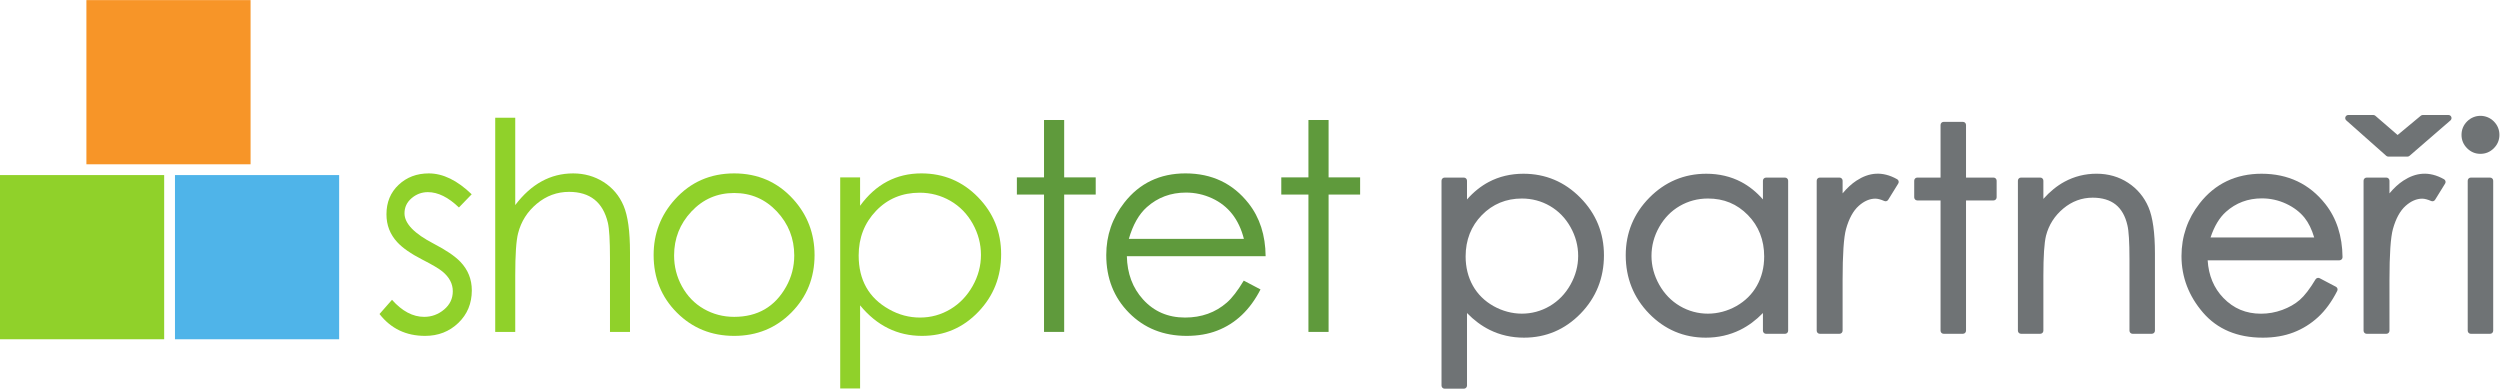<?xml version="1.0" encoding="UTF-8"?>
<svg width="206.38" height="32.087" version="1.1" viewBox="0 0 206.381 32.087" xml:space="preserve" xmlns="http://www.w3.org/2000/svg" xmlns:cc="http://creativecommons.org/ns#" xmlns:dc="http://purl.org/dc/elements/1.1/" xmlns:rdf="http://www.w3.org/1999/02/22-rdf-syntax-ns#"><defs><clipPath id="a"><path d="M 0,25.667 H 163.709 V 0 H 0 Z"/></clipPath></defs><g transform="matrix(1.333 0 0 -1.333 0 32.608)"><g clip-path="url(#a)"><g transform="translate(29.22 6.48)"><path d="m0 0c-1e-3 -0.811-0.279-1.483-0.836-2.018-0.558-0.534-1.243-0.801-2.058-0.801-1.179 0-2.12 0.451-2.823 1.354l0.773 0.88c0.626-0.704 1.291-1.056 1.993-1.056 0.461 0 0.872 0.151 1.232 0.452s0.541 0.68 0.541 1.136c0 0.462-0.214 0.869-0.641 1.22-0.212 0.176-0.627 0.422-1.247 0.738-0.708 0.363-1.226 0.723-1.553 1.081-0.445 0.481-0.668 1.055-0.667 1.724-1e-3 0.745 0.25 1.353 0.752 1.825 0.501 0.472 1.124 0.708 1.869 0.708 0.879 0 1.765-0.431 2.657-1.293l-0.791-0.817c-0.656 0.632-1.296 0.949-1.922 0.95-0.381-1e-3 -0.718-0.127-1.01-0.377-0.293-0.251-0.439-0.563-0.438-0.936-1e-3 -0.63 0.607-1.26 1.826-1.889 0.748-0.389 1.292-0.759 1.632-1.11 0.474-0.494 0.71-1.084 0.711-1.771" fill="#90d12a"/></g><g transform="translate(39.016 3.907)"><path d="m0 0h-1.24v4.561c0 1.1-0.044 1.835-0.132 2.205-0.304 1.271-1.105 1.906-2.403 1.907-0.743-1e-3 -1.408-0.245-1.995-0.734-0.588-0.489-0.975-1.099-1.161-1.832-0.118-0.457-0.176-1.324-0.176-2.6v-3.507h-1.24v13.265h1.24v-5.41c0.99 1.307 2.184 1.961 3.585 1.961 0.696 0 1.324-0.178 1.884-0.532 0.559-0.355 0.972-0.843 1.238-1.464 0.267-0.623 0.4-1.587 0.4-2.894z" fill="#90d12a"/></g><g transform="translate(50.446 8.667)"><path d="m0 0c-1e-3 -1.408-0.479-2.594-1.434-3.558-0.956-0.965-2.138-1.447-3.545-1.448-1.408 1e-3 -2.591 0.481-3.55 1.443-0.958 0.961-1.438 2.149-1.438 3.563 0 1.324 0.44 2.474 1.32 3.448 0.967 1.072 2.19 1.608 3.668 1.609 1.471-1e-3 2.691-0.534 3.659-1.6 0.88-0.974 1.319-2.127 1.32-3.457m-1.258-0.027c-1e-3 1.053-0.359 1.961-1.075 2.725-0.717 0.763-1.599 1.145-2.646 1.145-1.048 0-1.93-0.382-2.646-1.145-0.717-0.764-1.075-1.672-1.074-2.725-1e-3 -0.679 0.16-1.314 0.482-1.905 0.333-0.608 0.786-1.076 1.36-1.404 0.573-0.327 1.199-0.491 1.878-0.491 1.451 0 2.524 0.623 3.22 1.87 0.334 0.596 0.5 1.239 0.501 1.93" fill="#90d12a"/></g><g transform="translate(62 8.719)"><path d="m0 0c0-1.396-0.469-2.584-1.406-3.563-0.949-0.996-2.115-1.494-3.497-1.495-1.518 1e-3 -2.795 0.63-3.832 1.891v-5.146h-1.231v13.071h1.231v-1.759c0.973 1.337 2.238 2.005 3.796 2.006 1.377-1e-3 2.544-0.49 3.503-1.469 0.957-0.98 1.436-2.159 1.436-3.536m-1.249-0.044c-1e-3 0.678-0.17 1.322-0.509 1.931-0.34 0.607-0.801 1.08-1.382 1.417-0.583 0.335-1.216 0.504-1.9 0.505-1.089-1e-3 -1.991-0.375-2.707-1.124-0.717-0.749-1.076-1.671-1.076-2.764 0-1.522 0.629-2.634 1.887-3.335 0.602-0.34 1.24-0.509 1.914-0.509 0.678 0 1.31 0.175 1.895 0.527 0.567 0.344 1.022 0.821 1.365 1.43 0.342 0.608 0.512 1.248 0.513 1.922" fill="#90d12a"/></g><g transform="translate(67.857 12.413)"><path d="m0 0h-1.953v-8.506h-1.248v8.506h-1.681v1.064h1.681v3.554h1.248v-3.554h1.953z" fill="#5f9a3c"/></g><g transform="translate(78.38 8.596)"><path d="m0 0h-8.594c0.023-1.071 0.356-1.964 1.001-2.676 0.679-0.75 1.546-1.124 2.601-1.124 1.019 0 1.883 0.31 2.592 0.929 0.322 0.28 0.67 0.733 1.045 1.358l1.038-0.545c-0.646-1.262-1.54-2.112-2.683-2.551-0.558-0.217-1.188-0.325-1.891-0.326-1.437 1e-3 -2.626 0.475-3.567 1.425s-1.412 2.144-1.412 3.581c0 1.213 0.373 2.295 1.118 3.245 0.943 1.207 2.207 1.811 3.791 1.812 1.63-1e-3 2.931-0.619 3.905-1.856 0.692-0.88 1.044-1.971 1.056-3.272m-1.346 1.073c-0.306 1.206-0.959 2.042-1.962 2.509-0.516 0.239-1.059 0.358-1.627 0.358-0.939 0-1.745-0.3-2.419-0.9-0.493-0.438-0.865-1.093-1.117-1.967z" fill="#5f9a3c"/></g><g transform="translate(84.232 12.413)"><path d="m0 0h-1.953v-8.506h-1.248v8.506h-1.681v1.064h1.681v3.554h1.248v-3.554h1.953z" fill="#5f9a3c"/></g><path d="m0 13.62h10.167v-10.168h-10.167z" fill="#90d12a"/><path d="m10.836 13.62h10.167v-10.168h-10.167z" fill="#4fb4e9"/><path d="m5.351 24.456h10.167v-10.168h-10.167z" fill="#f79528"/><g transform="translate(94.247 12.359)"><path d="m0 0c-1.034 0-1.904-0.361-2.612-1.083-0.707-0.723-1.06-1.621-1.06-2.696 0-0.705 0.157-1.339 0.473-1.902 0.315-0.563 0.767-1.009 1.354-1.339 0.588-0.33 1.209-0.495 1.862-0.495 0.642 0 1.245 0.166 1.81 0.499s1.016 0.798 1.351 1.395 0.502 1.222 0.502 1.876c0 0.66-0.166 1.285-0.498 1.877-0.333 0.591-0.779 1.051-1.342 1.377-0.562 0.327-1.176 0.491-1.84 0.491m-4.782 0.914h1.195v-1.708c0.472 0.649 1.016 1.136 1.63 1.46 0.614 0.325 1.299 0.487 2.056 0.487 1.319 0 2.448-0.476 3.386-1.426 0.939-0.951 1.408-2.096 1.408-3.433 0-1.367-0.465-2.527-1.395-3.48-0.929-0.954-2.051-1.431-3.365-1.431-0.74 0-1.419 0.154-2.039 0.461-0.62 0.308-1.181 0.766-1.681 1.375v-4.996h-1.195z" fill="#6f7375"/></g><g transform="translate(94.247 12.168)"><path d="m0 0c-0.975 0-1.808-0.345-2.475-1.026-0.668-0.682-1.006-1.544-1.006-2.562 0-0.668 0.151-1.277 0.448-1.809 0.296-0.529 0.727-0.954 1.282-1.266 1.101-0.616 2.404-0.631 3.481 3e-3 0.534 0.314 0.965 0.759 1.281 1.323 0.318 0.564 0.478 1.164 0.478 1.784 0 0.623-0.159 1.223-0.474 1.782-0.314 0.56-0.742 0.999-1.271 1.307-0.53 0.308-1.117 0.464-1.744 0.464m0.017-7.515c-0.683 0-1.341 0.175-1.955 0.519-0.617 0.346-1.097 0.822-1.428 1.413-0.33 0.589-0.497 1.26-0.497 1.995 0 1.122 0.375 2.074 1.115 2.829 0.742 0.758 1.666 1.141 2.748 1.141 0.695 0 1.347-0.174 1.936-0.516 0.589-0.343 1.064-0.83 1.412-1.449 0.347-0.618 0.523-1.281 0.523-1.97 0-0.686-0.177-1.349-0.527-1.971-0.349-0.623-0.828-1.116-1.42-1.466-0.592-0.348-1.234-0.525-1.907-0.525m-4.608-3.879h0.813v4.804c0 0.081 0.051 0.153 0.127 0.18 0.075 0.027 0.16 4e-3 0.212-0.058 0.48-0.585 1.024-1.031 1.618-1.325 0.59-0.293 1.248-0.442 1.954-0.442 1.254 0 2.34 0.462 3.228 1.373 0.89 0.913 1.341 2.039 1.341 3.347 0 1.28-0.455 2.39-1.353 3.299-0.896 0.908-1.99 1.369-3.25 1.369-0.721 0-1.383-0.156-1.967-0.464-0.585-0.309-1.112-0.782-1.565-1.404-0.048-0.067-0.134-0.093-0.213-0.07-0.078 0.026-0.132 0.1-0.132 0.182v1.517h-0.813zm1.004-0.383h-1.195c-0.106 0-0.192 0.086-0.192 0.191v12.691c0 0.105 0.086 0.191 0.192 0.191h1.195c0.105 0 0.191-0.086 0.191-0.191v-1.163c0.405 0.46 0.857 0.824 1.35 1.084 0.639 0.338 1.361 0.509 2.145 0.509 1.366 0 2.551-0.499 3.522-1.483 0.971-0.983 1.464-2.183 1.464-3.567 0-1.411-0.488-2.627-1.45-3.614-0.963-0.987-2.141-1.488-3.502-1.488-0.766 0-1.48 0.162-2.124 0.481-0.505 0.251-0.977 0.602-1.405 1.045v-4.495c0-0.105-0.086-0.191-0.191-0.191" fill="#6f7375"/></g><g transform="translate(105.77 12.359)"><path d="m0 0c-0.666 0-1.279-0.164-1.843-0.491-0.563-0.326-1.01-0.786-1.343-1.377-0.333-0.592-0.499-1.217-0.499-1.877 0-0.654 0.168-1.279 0.503-1.876s0.786-1.062 1.352-1.395 1.173-0.499 1.822-0.499c0.653 0 1.273 0.165 1.859 0.495s1.036 0.776 1.352 1.339c0.315 0.563 0.473 1.197 0.473 1.902 0 1.075-0.353 1.973-1.061 2.696-0.709 0.722-1.58 1.083-2.615 1.083m4.778 0.914v-9.292h-1.178v1.597c-0.501-0.609-1.064-1.067-1.687-1.375-0.623-0.307-1.306-0.461-2.045-0.461-1.315 0-2.439 0.477-3.37 1.431-0.93 0.953-1.396 2.113-1.396 3.48 0 1.337 0.47 2.482 1.409 3.433 0.94 0.95 2.07 1.426 3.391 1.426 0.763 0 1.453-0.162 2.07-0.487 0.619-0.324 1.16-0.811 1.628-1.46v1.708z" fill="#6f7375"/></g><g transform="translate(105.77 12.168)"><path d="m0 0c-0.628 0-1.215-0.156-1.747-0.464-0.53-0.308-0.958-0.748-1.273-1.307s-0.474-1.158-0.474-1.782c0-0.619 0.161-1.218 0.478-1.783 0.317-0.564 0.748-1.01 1.283-1.324 1.071-0.631 2.388-0.624 3.491-3e-3 0.551 0.311 0.982 0.737 1.278 1.267 0.298 0.531 0.449 1.14 0.449 1.808 0 1.018-0.339 1.881-1.006 2.562-0.678 0.691-1.489 1.026-2.479 1.026m-8e-3 -7.515c-0.68 0-1.325 0.177-1.919 0.525-0.594 0.35-1.072 0.843-1.422 1.467-0.349 0.622-0.527 1.285-0.527 1.97 0 0.69 0.176 1.353 0.524 1.97 0.347 0.619 0.823 1.106 1.413 1.449 0.591 0.342 1.243 0.516 1.939 0.516 1.083 0 2.008-0.383 2.751-1.14 0.74-0.756 1.116-1.708 1.116-2.83 0-0.735-0.168-1.406-0.497-1.995-0.333-0.592-0.812-1.067-1.425-1.413-0.612-0.344-1.27-0.519-1.953-0.519m-0.09 8.668c-1.262 0-2.357-0.461-3.254-1.369-0.899-0.909-1.354-2.019-1.354-3.299 0-1.309 0.451-2.435 1.341-3.347 0.889-0.911 1.976-1.373 3.233-1.373 0.706 0 1.367 0.149 1.96 0.442 0.597 0.294 1.144 0.74 1.624 1.325 0.051 0.062 0.134 0.085 0.212 0.058 0.075-0.027 0.127-0.099 0.127-0.18v-1.405h0.796v8.909h-0.796v-1.517c0-0.083-0.054-0.156-0.133-0.182-0.08-0.023-0.165 3e-3 -0.213 0.071-0.449 0.622-0.974 1.094-1.561 1.402-0.588 0.309-1.254 0.465-1.982 0.465m-0.034-9.77c-1.363 0-2.542 0.501-3.507 1.488-0.962 0.987-1.45 2.202-1.45 3.614 0 1.384 0.493 2.584 1.464 3.567 0.973 0.984 2.159 1.483 3.527 1.483 0.791 0 1.517-0.171 2.159-0.508 0.494-0.26 0.945-0.622 1.347-1.082v1.16c0 0.105 0.086 0.191 0.192 0.191h1.178c0.106 0 0.191-0.086 0.191-0.191v-9.292c0-0.105-0.085-0.191-0.191-0.191h-1.178c-0.106 0-0.192 0.086-0.192 0.191v1.096c-0.43-0.443-0.902-0.794-1.411-1.045-0.647-0.319-1.363-0.481-2.129-0.481" fill="#6f7375"/></g><g transform="translate(112.7 13.273)"><path d="m0 0h1.222v-1.358c0.364 0.535 0.748 0.935 1.152 1.2 0.405 0.265 0.825 0.397 1.265 0.397 0.33 0 0.682-0.105 1.058-0.316l-0.623-1.008c-0.251 0.109-0.461 0.163-0.632 0.163-0.398 0-0.783-0.164-1.153-0.491-0.37-0.328-0.652-0.836-0.845-1.525-0.149-0.529-0.222-1.6-0.222-3.211v-3.143h-1.222z" fill="#6f7375"/></g><g transform="translate(112.89 4.173)"><path d="m0 0h0.839v2.951c0 1.646 0.076 2.713 0.23 3.263 0.201 0.721 0.505 1.264 0.902 1.616 0.404 0.358 0.834 0.539 1.28 0.539 0.161 0 0.343-0.038 0.554-0.116l0.43 0.696c-0.742 0.351-1.343 0.23-1.948-0.167-0.38-0.249-0.75-0.635-1.099-1.147-0.048-0.07-0.134-0.102-0.214-0.075-0.08 0.025-0.135 0.099-0.135 0.183v1.166h-0.839zm1.03-0.382h-1.221c-0.106 0-0.191 0.085-0.191 0.191v9.291c0 0.106 0.085 0.192 0.191 0.192h1.221c0.106 0 0.192-0.086 0.192-0.192v-0.786c0.274 0.33 0.561 0.594 0.857 0.788 0.766 0.502 1.59 0.61 2.52 0.088 0.046-0.025 0.079-0.068 0.092-0.118 0.013-0.051 5e-3 -0.104-0.023-0.149l-0.623-1.007c-0.049-0.081-0.151-0.113-0.238-0.075-0.225 0.097-0.413 0.146-0.556 0.146-0.349 0-0.695-0.149-1.026-0.443-0.341-0.302-0.607-0.784-0.789-1.433-0.143-0.509-0.214-1.572-0.214-3.16v-3.142c0-0.106-0.086-0.191-0.192-0.191" fill="#6f7375"/></g><g transform="translate(120.36 16.723)"><path d="m0 0h1.195v-3.45h1.896v-1.034h-1.896v-8.258h-1.195v8.258h-1.631v1.034h1.631z" fill="#6f7375"/></g><g transform="translate(120.56 4.173)"><path d="m0 0h0.813v8.067c0 0.106 0.086 0.191 0.191 0.191h1.705v0.651h-1.705c-0.105 0-0.191 0.086-0.191 0.191v3.26h-0.813v-3.26c0-0.105-0.086-0.191-0.191-0.191h-1.44v-0.651h1.44c0.105 0 0.191-0.085 0.191-0.191zm1.004-0.382h-1.195c-0.106 0-0.191 0.085-0.191 0.191v8.067h-1.44c-0.106 0-0.191 0.086-0.191 0.191v1.033c0 0.106 0.085 0.192 0.191 0.192h1.44v3.259c0 0.105 0.085 0.191 0.191 0.191h1.195c0.106 0 0.191-0.086 0.191-0.191v-3.259h1.705c0.105 0 0.191-0.086 0.191-0.192v-1.033c0-0.105-0.086-0.191-0.191-0.191h-1.705v-8.067c0-0.106-0.085-0.191-0.191-0.191" fill="#6f7375"/></g><g transform="translate(125.16 13.273)"><path d="m0 0h1.195v-1.665c0.479 0.637 1.008 1.114 1.589 1.43s1.213 0.474 1.895 0.474c0.695 0 1.311-0.177 1.85-0.529 0.538-0.353 0.935-0.829 1.191-1.427 0.256-0.597 0.384-1.528 0.384-2.792v-4.783h-1.195v4.433c0 1.07-0.045 1.784-0.133 2.143-0.139 0.615-0.405 1.078-0.798 1.388-0.392 0.31-0.905 0.465-1.537 0.465-0.723 0-1.371-0.239-1.943-0.717s-0.95-1.07-1.132-1.776c-0.114-0.461-0.171-1.304-0.171-2.528v-3.408h-1.195z" fill="#6f7375"/></g><g transform="translate(132.26 4.173)"><path d="m0 0h0.813v4.591c0 1.231-0.124 2.145-0.368 2.718-0.241 0.559-0.618 1.011-1.121 1.341-0.505 0.331-1.091 0.498-1.745 0.498-0.647 0-1.254-0.151-1.804-0.45-0.553-0.301-1.067-0.764-1.527-1.378-0.05-0.065-0.134-0.092-0.213-0.066-0.078 0.026-0.131 0.099-0.131 0.181v1.474h-0.813v-8.909h0.813v3.216c0 1.252 0.058 2.093 0.176 2.574 0.192 0.744 0.594 1.375 1.196 1.877 0.604 0.506 1.299 0.762 2.064 0.762 0.674 0 1.231-0.171 1.657-0.507s0.717-0.84 0.865-1.496c0.092-0.374 0.138-1.09 0.138-2.185zm1.004-0.382h-1.195c-0.106 0-0.191 0.085-0.191 0.191v4.432c0 1.049-0.043 1.755-0.128 2.098-0.129 0.571-0.375 1.002-0.73 1.284-0.356 0.281-0.834 0.424-1.42 0.424-0.674 0-1.285-0.226-1.82-0.673-0.539-0.45-0.899-1.015-1.069-1.677-0.11-0.442-0.165-1.278-0.165-2.481v-3.407c0-0.106-0.085-0.191-0.191-0.191h-1.195c-0.106 0-0.191 0.085-0.191 0.191v9.291c0 0.106 0.085 0.192 0.191 0.192h1.195c0.106 0 0.191-0.086 0.191-0.192v-1.129c0.403 0.453 0.841 0.81 1.306 1.062 0.607 0.33 1.276 0.498 1.987 0.498 0.729 0 1.387-0.189 1.954-0.562 0.568-0.372 0.993-0.88 1.262-1.51 0.266-0.62 0.4-1.585 0.4-2.868v-4.782c0-0.106-0.085-0.191-0.191-0.191" fill="#6f7375"/></g><g transform="translate(143.56 9.567)"><path d="m0 0c-0.159 0.637-0.392 1.147-0.697 1.528-0.305 0.382-0.707 0.69-1.209 0.923s-1.03 0.35-1.583 0.35c-0.912 0-1.695-0.293-2.35-0.88-0.48-0.427-0.842-1.067-1.087-1.921zm0-2.502 1.008-0.53c-0.33-0.649-0.712-1.173-1.145-1.571-0.434-0.399-0.92-0.702-1.462-0.91-0.541-0.208-1.154-0.311-1.838-0.311-1.516 0-2.701 0.496-3.556 1.49-0.854 0.993-1.282 2.116-1.282 3.369 0 1.179 0.362 2.229 1.085 3.151 0.918 1.173 2.146 1.759 3.685 1.759 1.584 0 2.849-0.601 3.795-1.802 0.672-0.848 1.015-1.907 1.026-3.176h-8.361c0.022-1.08 0.367-1.965 1.034-2.655 0.668-0.69 1.491-1.035 2.471-1.035 0.474 0 0.934 0.082 1.381 0.247 0.448 0.165 0.828 0.383 1.142 0.655s0.652 0.712 1.017 1.319" fill="#6f7375"/></g><g transform="translate(136.9 9.758)"><path d="m0 0h6.417c-0.149 0.499-0.348 0.908-0.596 1.218-0.286 0.357-0.67 0.649-1.141 0.869-0.474 0.221-0.98 0.332-1.502 0.332-0.859 0-1.607-0.279-2.223-0.831-0.404-0.36-0.725-0.893-0.955-1.588m6.667-0.382h-6.926c-0.06 0-0.117 0.028-0.153 0.076s-0.048 0.11-0.031 0.168c0.255 0.885 0.639 1.562 1.143 2.011 0.689 0.616 1.523 0.928 2.478 0.928 0.578 0 1.138-0.124 1.663-0.368 0.526-0.245 0.956-0.573 1.278-0.976 0.321-0.402 0.567-0.94 0.733-1.602 0.014-0.057 1e-3 -0.117-0.035-0.164-0.036-0.046-0.092-0.073-0.15-0.073m-3.506 3.945c-1.469 0-2.658-0.567-3.534-1.685-0.693-0.884-1.044-1.905-1.044-3.034 0-1.199 0.415-2.291 1.235-3.245 0.813-0.945 1.961-1.423 3.411-1.423 0.658 0 1.254 0.1 1.77 0.298 0.515 0.198 0.986 0.491 1.401 0.872 0.378 0.348 0.719 0.801 1.016 1.351l-0.68 0.357c-0.343-0.55-0.658-0.947-0.962-1.211-0.329-0.286-0.733-0.518-1.2-0.689-0.466-0.172-0.953-0.259-1.447-0.259-1.029 0-1.906 0.368-2.609 1.093-0.698 0.723-1.064 1.66-1.088 2.784-1e-3 0.051 0.019 0.101 0.055 0.137 0.036 0.037 0.085 0.058 0.136 0.058h8.165c-0.041 1.136-0.371 2.099-0.979 2.867-0.905 1.148-2.131 1.729-3.646 1.729m0.068-9.77c-1.566 0-2.811 0.524-3.7 1.557-0.882 1.025-1.329 2.201-1.329 3.494 0 1.217 0.38 2.317 1.127 3.269 0.951 1.216 2.241 1.832 3.834 1.832 1.638 0 2.966-0.63 3.946-1.874 0.695-0.879 1.054-1.987 1.066-3.294 0-0.051-0.019-0.1-0.055-0.136s-0.084-0.057-0.136-0.057h-8.162c0.057-0.937 0.384-1.721 0.973-2.33 0.636-0.657 1.399-0.977 2.334-0.977 0.448 0 0.891 0.079 1.315 0.235s0.788 0.364 1.082 0.62c0.296 0.257 0.626 0.685 0.978 1.273 0.054 0.086 0.165 0.116 0.253 0.071l1.008-0.53c0.093-0.048 0.129-0.162 0.082-0.255-0.338-0.666-0.737-1.213-1.186-1.626-0.451-0.414-0.963-0.733-1.524-0.947-0.559-0.215-1.201-0.325-1.906-0.325" fill="#6f7375"/></g><g transform="translate(146.57 13.273)"><path d="m0 0h1.222v-1.358c0.364 0.535 0.748 0.935 1.152 1.2 0.405 0.265 0.825 0.397 1.265 0.397 0.33 0 0.682-0.105 1.058-0.316l-0.623-1.008c-0.251 0.109-0.461 0.163-0.632 0.163-0.398 0-0.783-0.164-1.153-0.491-0.37-0.328-0.652-0.836-0.845-1.525-0.149-0.529-0.222-1.6-0.222-3.211v-3.143h-1.222zm2.528 1.682h-1.187l-2.477 2.195h1.546l1.504-1.298 1.564 1.298h1.586z" fill="#6f7375"/></g><g transform="translate(147.98 15.146)"><path d="m0 0h1.043l2.095 1.813h-1.004l-1.512-1.254c-0.073-0.06-0.176-0.058-0.247 2e-3l-1.449 1.252h-0.972zm1.114-0.382h-1.187c-0.046 0-0.091 0.017-0.127 0.048l-2.476 2.195c-0.06 0.053-0.081 0.136-0.052 0.211 0.028 0.074 0.099 0.123 0.179 0.123h1.546c0.045 0 0.09-0.017 0.125-0.046l1.381-1.193 1.439 1.195c0.035 0.028 0.078 0.044 0.123 0.044h1.586c0.08 0 0.151-0.05 0.179-0.124 0.028-0.075 6e-3 -0.159-0.054-0.212l-2.537-2.195c-0.034-0.03-0.079-0.046-0.125-0.046m-2.337-10.592h0.84v2.952c0 1.645 0.075 2.712 0.229 3.262 0.202 0.721 0.506 1.264 0.903 1.616 0.404 0.358 0.833 0.539 1.279 0.539 0.162 0 0.343-0.038 0.554-0.116l0.431 0.696c-0.743 0.352-1.343 0.23-1.948-0.166-0.381-0.25-0.751-0.636-1.1-1.148-0.047-0.069-0.134-0.102-0.213-0.074-0.08 0.024-0.135 0.098-0.135 0.182v1.166h-0.84zm1.031-0.382h-1.222c-0.105 0-0.191 0.086-0.191 0.191v9.292c0 0.105 0.086 0.191 0.191 0.191h1.222c0.105 0 0.191-0.086 0.191-0.191v-0.787c0.274 0.331 0.561 0.594 0.857 0.788 0.767 0.501 1.591 0.61 2.521 0.088 0.045-0.025 0.078-0.068 0.091-0.118 0.013-0.051 6e-3 -0.104-0.022-0.149l-0.623-1.007c-0.05-0.08-0.152-0.113-0.238-0.075-0.226 0.097-0.413 0.146-0.557 0.146-0.349 0-0.695-0.149-1.026-0.443-0.341-0.302-0.607-0.784-0.788-1.433-0.143-0.509-0.215-1.572-0.215-3.159v-3.143c0-0.105-0.086-0.191-0.191-0.191" fill="#6f7375"/></g><path d="m153.01 13.273h1.195v-9.292h-1.195zm0.594 3.826c0.272 0 0.504-0.097 0.697-0.29 0.192-0.194 0.289-0.427 0.289-0.701 0-0.267-0.097-0.498-0.289-0.692-0.193-0.193-0.425-0.29-0.697-0.29-0.267 0-0.496 0.097-0.69 0.29-0.192 0.194-0.289 0.425-0.289 0.692 0 0.274 0.097 0.507 0.289 0.701 0.194 0.193 0.423 0.29 0.69 0.29" fill="#6f7375"/><g transform="translate(153.61 16.908)"><path d="m0 0c-0.215 0-0.396-0.076-0.554-0.234-0.157-0.158-0.233-0.343-0.233-0.566 0-0.216 0.076-0.399 0.233-0.557 0.318-0.318 0.807-0.31 1.116 0 0.157 0.158 0.233 0.341 0.233 0.557 0 0.223-0.076 0.408-0.233 0.566s-0.341 0.234-0.562 0.234m0-1.973c-0.318 0-0.595 0.117-0.824 0.347s-0.345 0.508-0.345 0.826c0 0.324 0.116 0.605 0.345 0.835 0.463 0.465 1.203 0.457 1.657 0 0.228-0.23 0.345-0.511 0.345-0.835 0-0.318-0.117-0.596-0.345-0.826-0.23-0.23-0.509-0.347-0.833-0.347m-0.403-10.762h0.813v8.909h-0.813zm1.004-0.383h-1.195c-0.105 0-0.191 0.086-0.191 0.191v9.292c0 0.105 0.086 0.191 0.191 0.191h1.195c0.106 0 0.192-0.086 0.192-0.191v-9.292c0-0.105-0.086-0.191-0.192-0.191" fill="#6f7375"/></g></g></g></svg>
